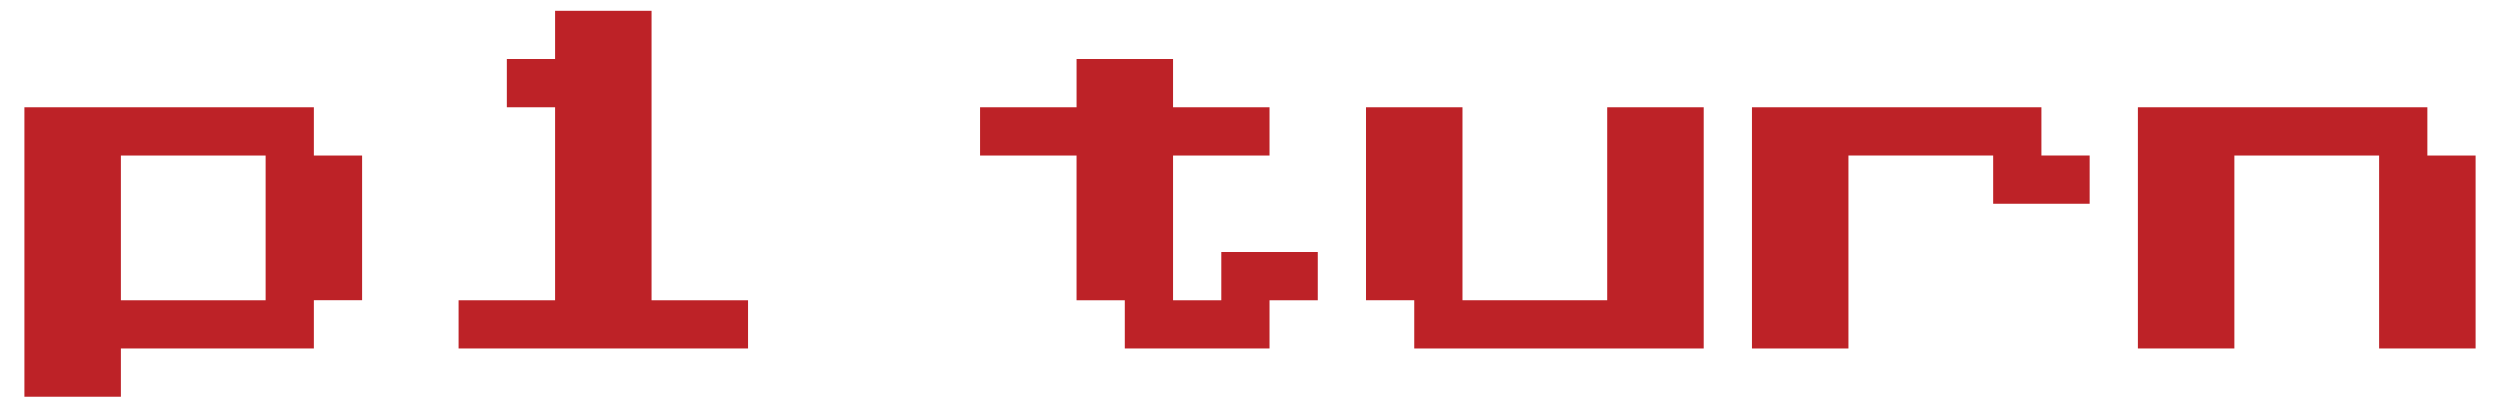 <?xml version="1.0" encoding="utf-8"?>
<!-- Generator: Adobe Illustrator 16.0.4, SVG Export Plug-In . SVG Version: 6.00 Build 0)  -->
<!DOCTYPE svg PUBLIC "-//W3C//DTD SVG 1.1//EN" "http://www.w3.org/Graphics/SVG/1.1/DTD/svg11.dtd">
<svg version="1.1" id="Layer_1" xmlns="http://www.w3.org/2000/svg" xmlns:xlink="http://www.w3.org/1999/xlink" x="0px" y="0px"
	 width="215.652px" height="35.153px" viewBox="0 0 215.652 35.153" enable-background="new 0 0 215.652 35.153"
	 xml:space="preserve">
<g>
	<path fill="#BD2227" d="M2.105,9.253h24.969v4.161h4.161v12.484h-4.161v4.162H10.428v4.162H2.105V9.253z M10.428,13.415v12.484
		h12.485V13.415H10.428z"/>
	<path fill="#BD2227" d="M56.204,0.93v24.969h8.323v4.162H39.558v-4.162h8.324V9.253h-4.162V5.092h4.162V0.93H56.204z"/>
	<path fill="#BD2227" d="M84.542,9.253h8.323V5.092h8.323v4.162h8.322v4.161h-8.322v12.484h4.162v-4.161h8.322v4.161h-4.162v4.162
		H97.026v-4.162h-4.162V13.415h-8.323V9.253z"/>
	<path fill="#BD2227" d="M117.833,9.253h8.322v16.646h12.484V9.253h8.324v20.807h-24.969v-4.162h-4.161V9.253z"/>
	<path fill="#BD2227" d="M151.125,9.253h24.969v4.161h4.161v4.162h-8.323v-4.162h-12.484v16.646h-8.323V9.253z"/>
	<path fill="#BD2227" d="M184.416,9.253h24.97v4.161h4.161v16.646h-8.323V13.415h-12.485v16.646h-8.323V9.253z"/>
</g>
</svg>
